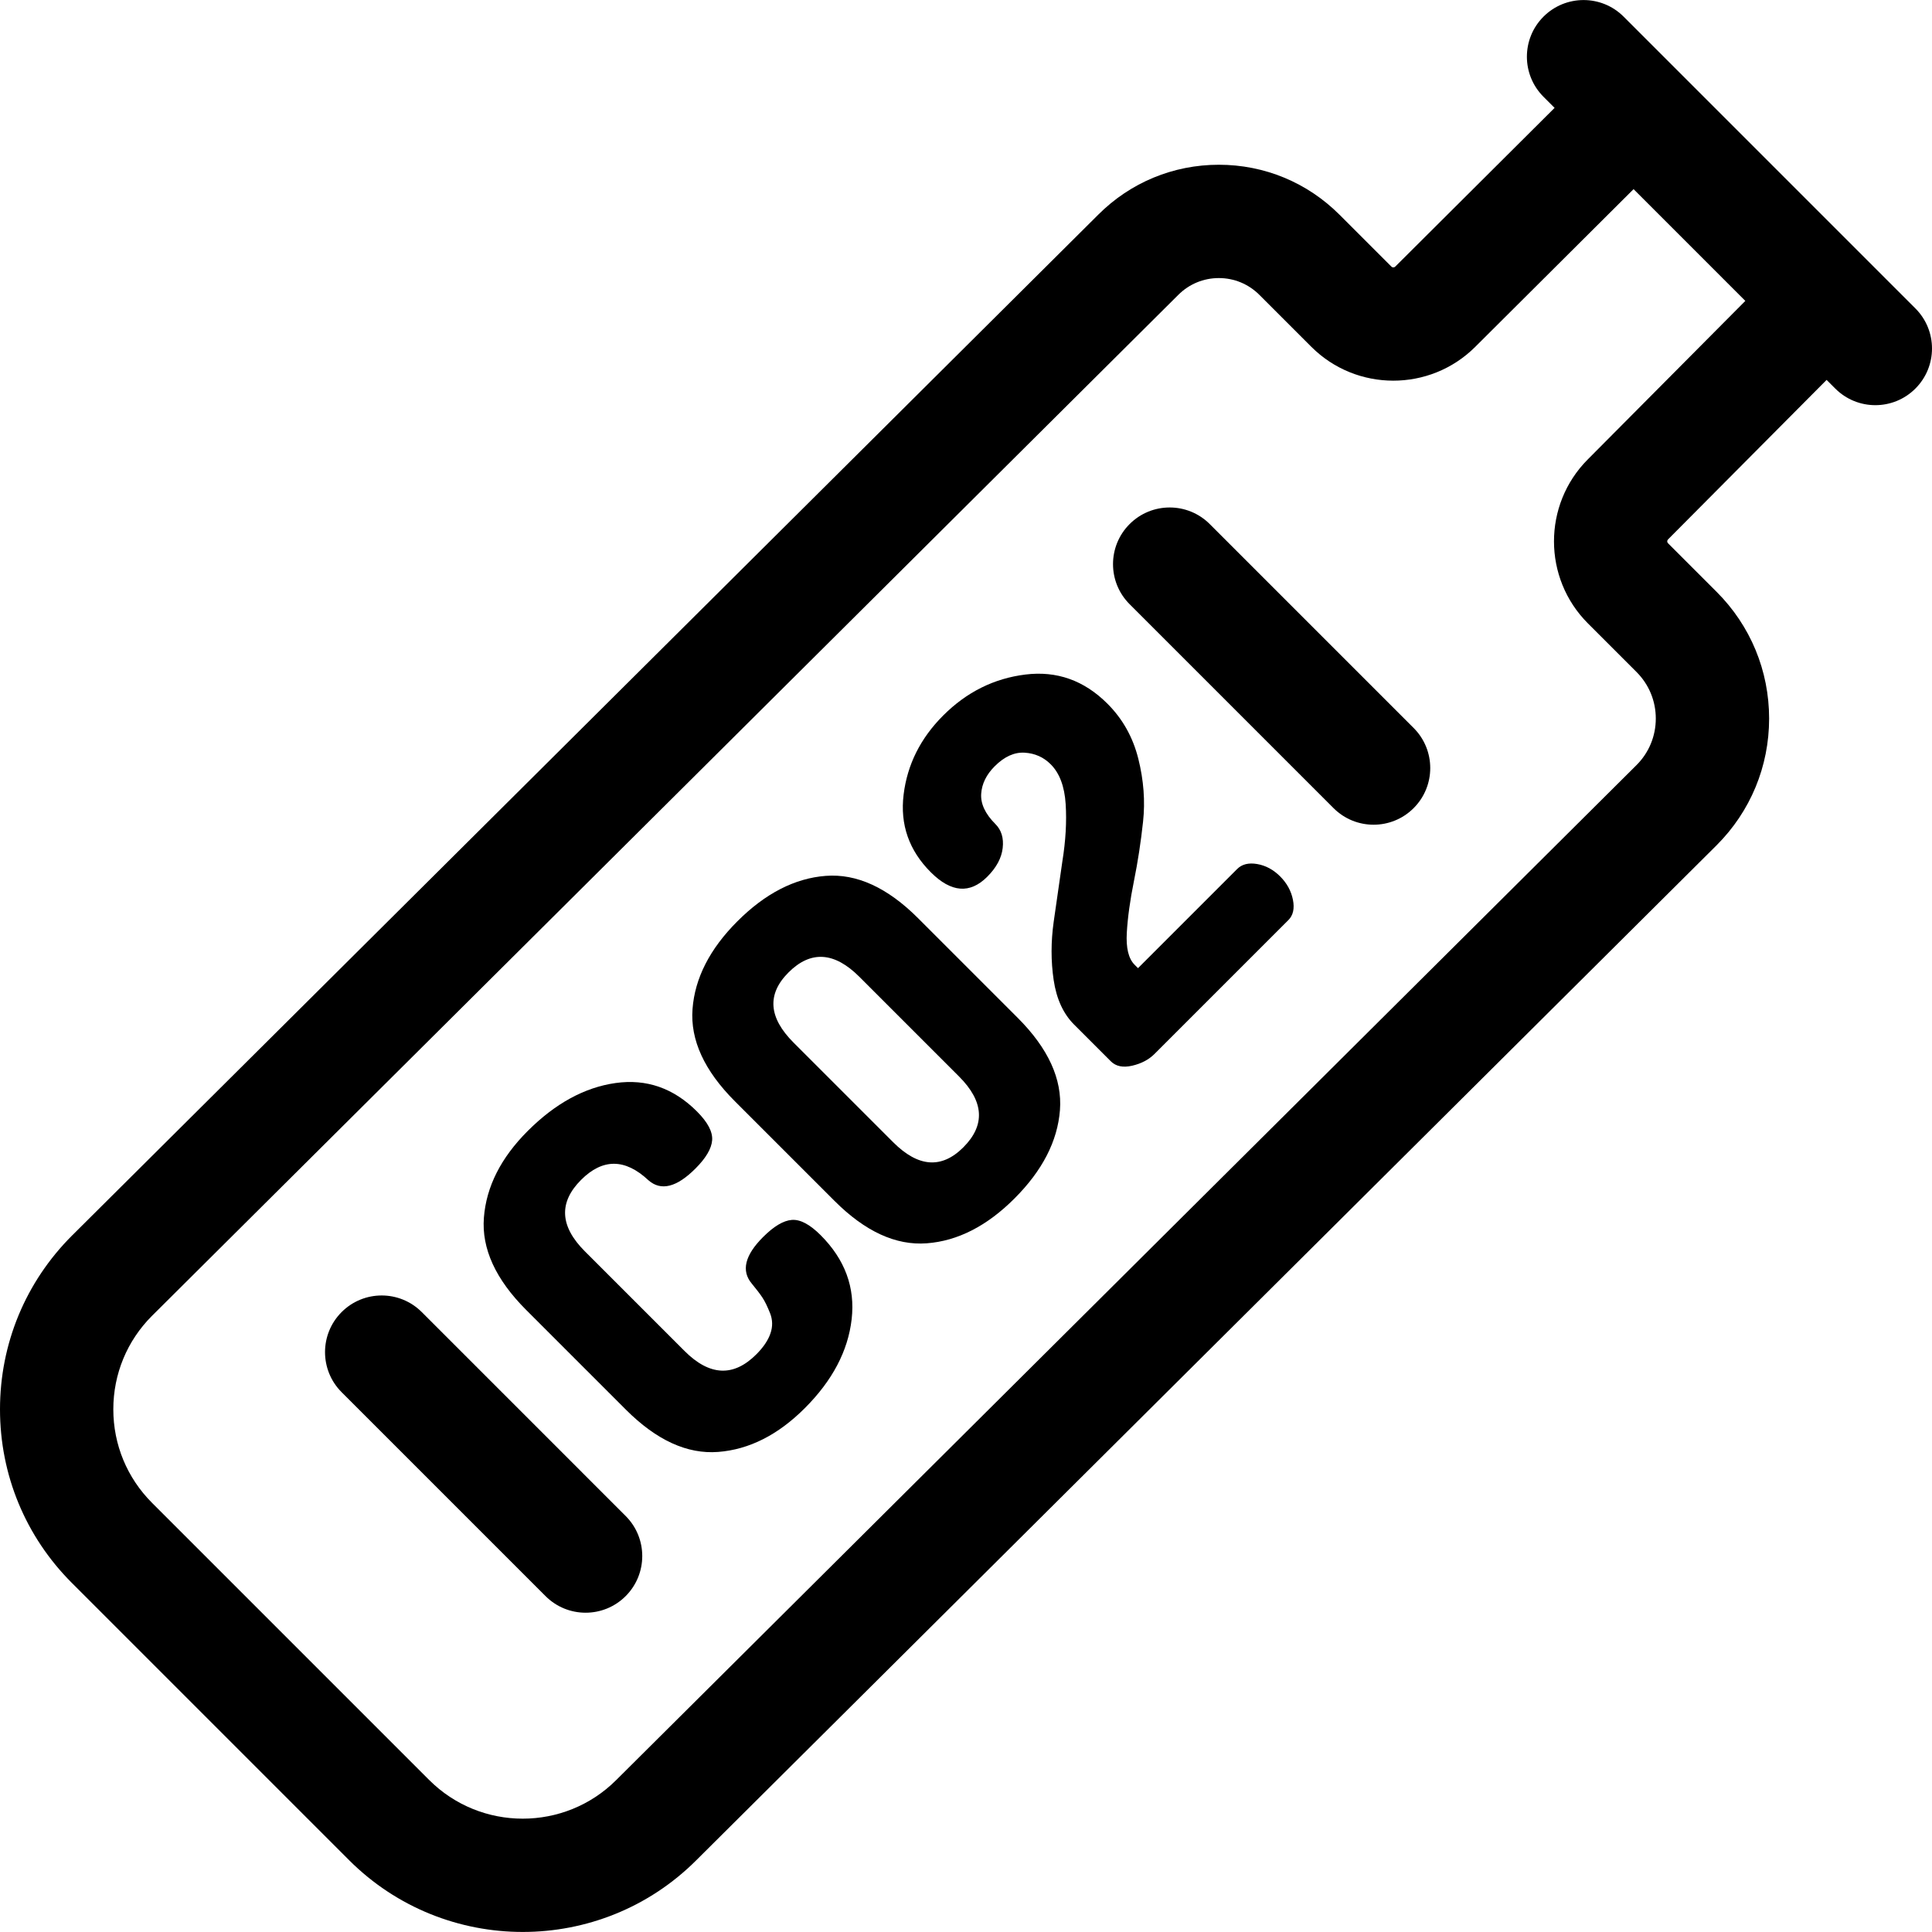 <?xml version="1.0" encoding="iso-8859-1"?>
<!-- Generator: Adobe Illustrator 19.0.0, SVG Export Plug-In . SVG Version: 6.00 Build 0)  -->
<svg version="1.1" id="Capa_1" xmlns="http://www.w3.org/2000/svg" xmlns:xlink="http://www.w3.org/1999/xlink" x="0px" y="0px"
	 viewBox="0 0 512 512" style="enable-background:new 0 0 512 512;" xml:space="preserve">
<g>
	<g>
		<path d="M507.601,81.737L430.277,4.411c-5.862-5.864-15.37-5.864-21.235,0c-5.864,5.863-5.864,15.371,0,21.235l2.942,2.942
			l-42.24,42.075c-0.276,0.275-0.727,0.274-1.001-0.001l-13.757-13.757c-8.541-8.542-19.898-13.246-31.977-13.246
			c-12.079,0-23.435,4.704-31.949,13.218L19.067,327.453C6.771,339.749,0,356.096,0,373.485s6.771,33.737,19.067,46.032
			l73.429,73.43c12.696,12.695,29.369,19.04,46.042,19.04c16.661,0,33.322-6.34,45.994-19.012l270.395-268.979
			c8.968-8.967,13.908-20.891,13.908-33.574c0-12.682-4.939-24.606-13.908-33.573l-12.887-12.888
			c-0.276-0.276-0.276-0.726-0.003-1.001l42.034-42.282l2.296,2.296c2.932,2.932,6.775,4.399,10.617,4.399s7.686-1.467,10.617-4.399
			C513.467,97.108,513.467,87.601,507.601,81.737z M420.739,121.787c-11.912,11.985-11.883,31.458,0.065,43.407l12.888,12.888
			c3.295,3.295,5.11,7.677,5.11,12.338c0,4.661-1.815,9.042-5.083,12.31l-270.394,268.98c-13.673,13.673-35.922,13.672-49.594,0
			l-73.43-73.429c-6.623-6.623-10.271-15.43-10.271-24.797c0-9.367,3.648-18.173,10.244-24.769L312.265,78.14
			c2.869-2.869,6.685-4.45,10.741-4.45c4.058,0,7.872,1.581,10.741,4.45l13.758,13.757c11.961,11.963,31.445,11.981,43.43,0.042
			l41.979-41.815l29.614,29.621L420.739,121.787z"/>
	</g>
</g>
<g>
	<g>
		<path d="M217.475,327.326c-2.855-2.858-5.398-4.203-7.622-4.038c-2.226,0.167-4.769,1.679-7.625,4.534
			c-4.85,4.85-5.846,8.97-2.989,12.358c1.262,1.529,2.209,2.774,2.841,3.736c0.631,0.964,1.294,2.326,1.992,4.086
			c0.698,1.762,0.731,3.555,0.1,5.381c-0.632,1.829-1.877,3.672-3.736,5.531c-6.046,6.046-12.39,5.748-19.034-0.896l-26.409-26.409
			c-6.643-6.642-6.976-12.955-0.997-18.934c5.713-5.713,11.659-5.68,17.839,0.1c3.321,2.924,7.474,1.893,12.456-3.089
			c2.79-2.79,4.269-5.298,4.435-7.524c0.166-2.225-1.179-4.766-4.035-7.623c-6.178-6.178-13.369-8.685-21.576-7.524
			c-8.204,1.163-15.962,5.399-23.268,12.706c-7.11,7.109-10.98,14.765-11.611,22.97c-0.633,8.206,3.107,16.36,11.212,24.465
			l26.409,26.409c8.106,8.106,16.258,11.843,24.464,11.212c8.205-0.631,15.861-4.501,22.97-11.61
			c7.307-7.308,11.445-15.163,12.407-23.568C226.661,341.194,223.921,333.771,217.475,327.326z"/>
	</g>
</g>
<g>
	<g>
		<path d="M269.694,269.726l-26.41-26.41c-8.104-8.104-16.263-11.838-24.474-11.202c-8.211,0.638-16.012,4.653-23.406,12.047
			c-7.299,7.3-11.259,15.046-11.879,23.239c-0.619,8.193,3.124,16.343,11.229,24.448l26.409,26.409
			c8.106,8.106,16.255,11.847,24.448,11.229c8.195-0.621,15.941-4.58,23.239-11.879c7.395-7.394,11.409-15.195,12.047-23.405
			C281.532,285.99,277.799,277.832,269.694,269.726z M255.296,304.052c-5.748,5.748-11.943,5.302-18.587-1.342L210.3,276.301
			c-6.643-6.642-7.09-12.839-1.342-18.587c5.877-5.877,12.14-5.494,18.782,1.148l26.409,26.409
			C260.792,291.915,261.172,298.175,255.296,304.052z"/>
	</g>
</g>
<g>
	<g>
		<path d="M342.638,238.437c-0.466-2.326-1.594-4.387-3.388-6.18c-1.794-1.794-3.822-2.885-6.088-3.278
			c-2.266-0.391-4.033,0.046-5.302,1.315l-26.277,26.277l-0.907-0.906c-1.611-1.612-2.298-4.45-2.061-8.518
			c0.24-4.067,0.872-8.629,1.895-13.681c1.021-5.051,1.824-10.289,2.411-15.71c0.587-5.421,0.168-10.981-1.256-16.676
			c-1.422-5.696-4.15-10.56-8.181-14.59c-6.181-6.181-13.43-8.758-21.745-7.73c-8.316,1.027-15.574,4.643-21.779,10.847
			c-6.02,6.02-9.518,13.005-10.493,20.957c-0.975,7.952,1.426,14.818,7.206,20.598c5.381,5.381,10.365,5.778,14.955,1.188
			c2.427-2.427,3.79-4.961,4.093-7.61c0.304-2.646-0.337-4.763-1.925-6.35c-2.689-2.689-3.946-5.362-3.774-8.015
			c0.172-2.655,1.368-5.093,3.59-7.315c2.558-2.557,5.198-3.753,7.922-3.59c2.723,0.167,5.024,1.188,6.904,3.069
			c2.351,2.351,3.675,5.864,3.972,10.537c0.297,4.673,0.008,9.732-0.873,15.179l-2.297,16.001
			c-0.747,5.294-0.754,10.445-0.012,15.453c0.741,5.008,2.548,8.948,5.422,11.823l9.727,9.726c1.337,1.337,3.22,1.727,5.652,1.168
			c2.432-0.56,4.408-1.603,5.937-3.131l35.476-35.476C342.703,242.557,343.102,240.763,342.638,238.437z"/>
	</g>
</g>
<g>
	<g>
		<path d="M374.631,192.923l-54.036-54.038c-5.863-5.864-15.371-5.864-21.235,0c-5.864,5.863-5.864,15.371,0,21.235l54.037,54.039
			c2.932,2.932,6.775,4.399,10.617,4.399c3.842,0,7.686-1.466,10.617-4.399C380.496,208.295,380.496,198.788,374.631,192.923z"/>
	</g>
</g>
<g>
	<g>
		<path d="M165.806,401.75l-54.037-54.038c-5.863-5.864-15.371-5.864-21.235,0c-5.864,5.864-5.864,15.371,0,21.235l54.038,54.038
			c2.932,2.932,6.775,4.399,10.617,4.399c3.842,0,7.686-1.466,10.617-4.399C171.67,417.121,171.67,407.614,165.806,401.75z"/>
	</g>
</g>
<g>
</g>
<g>
</g>
<g>
</g>
<g>
</g>
<g>
</g>
<g>
</g>
<g>
</g>
<g>
</g>
<g>
</g>
<g>
</g>
<g>
</g>
<g>
</g>
<g>
</g>
<g>
</g>
<g>
</g>
</svg>
